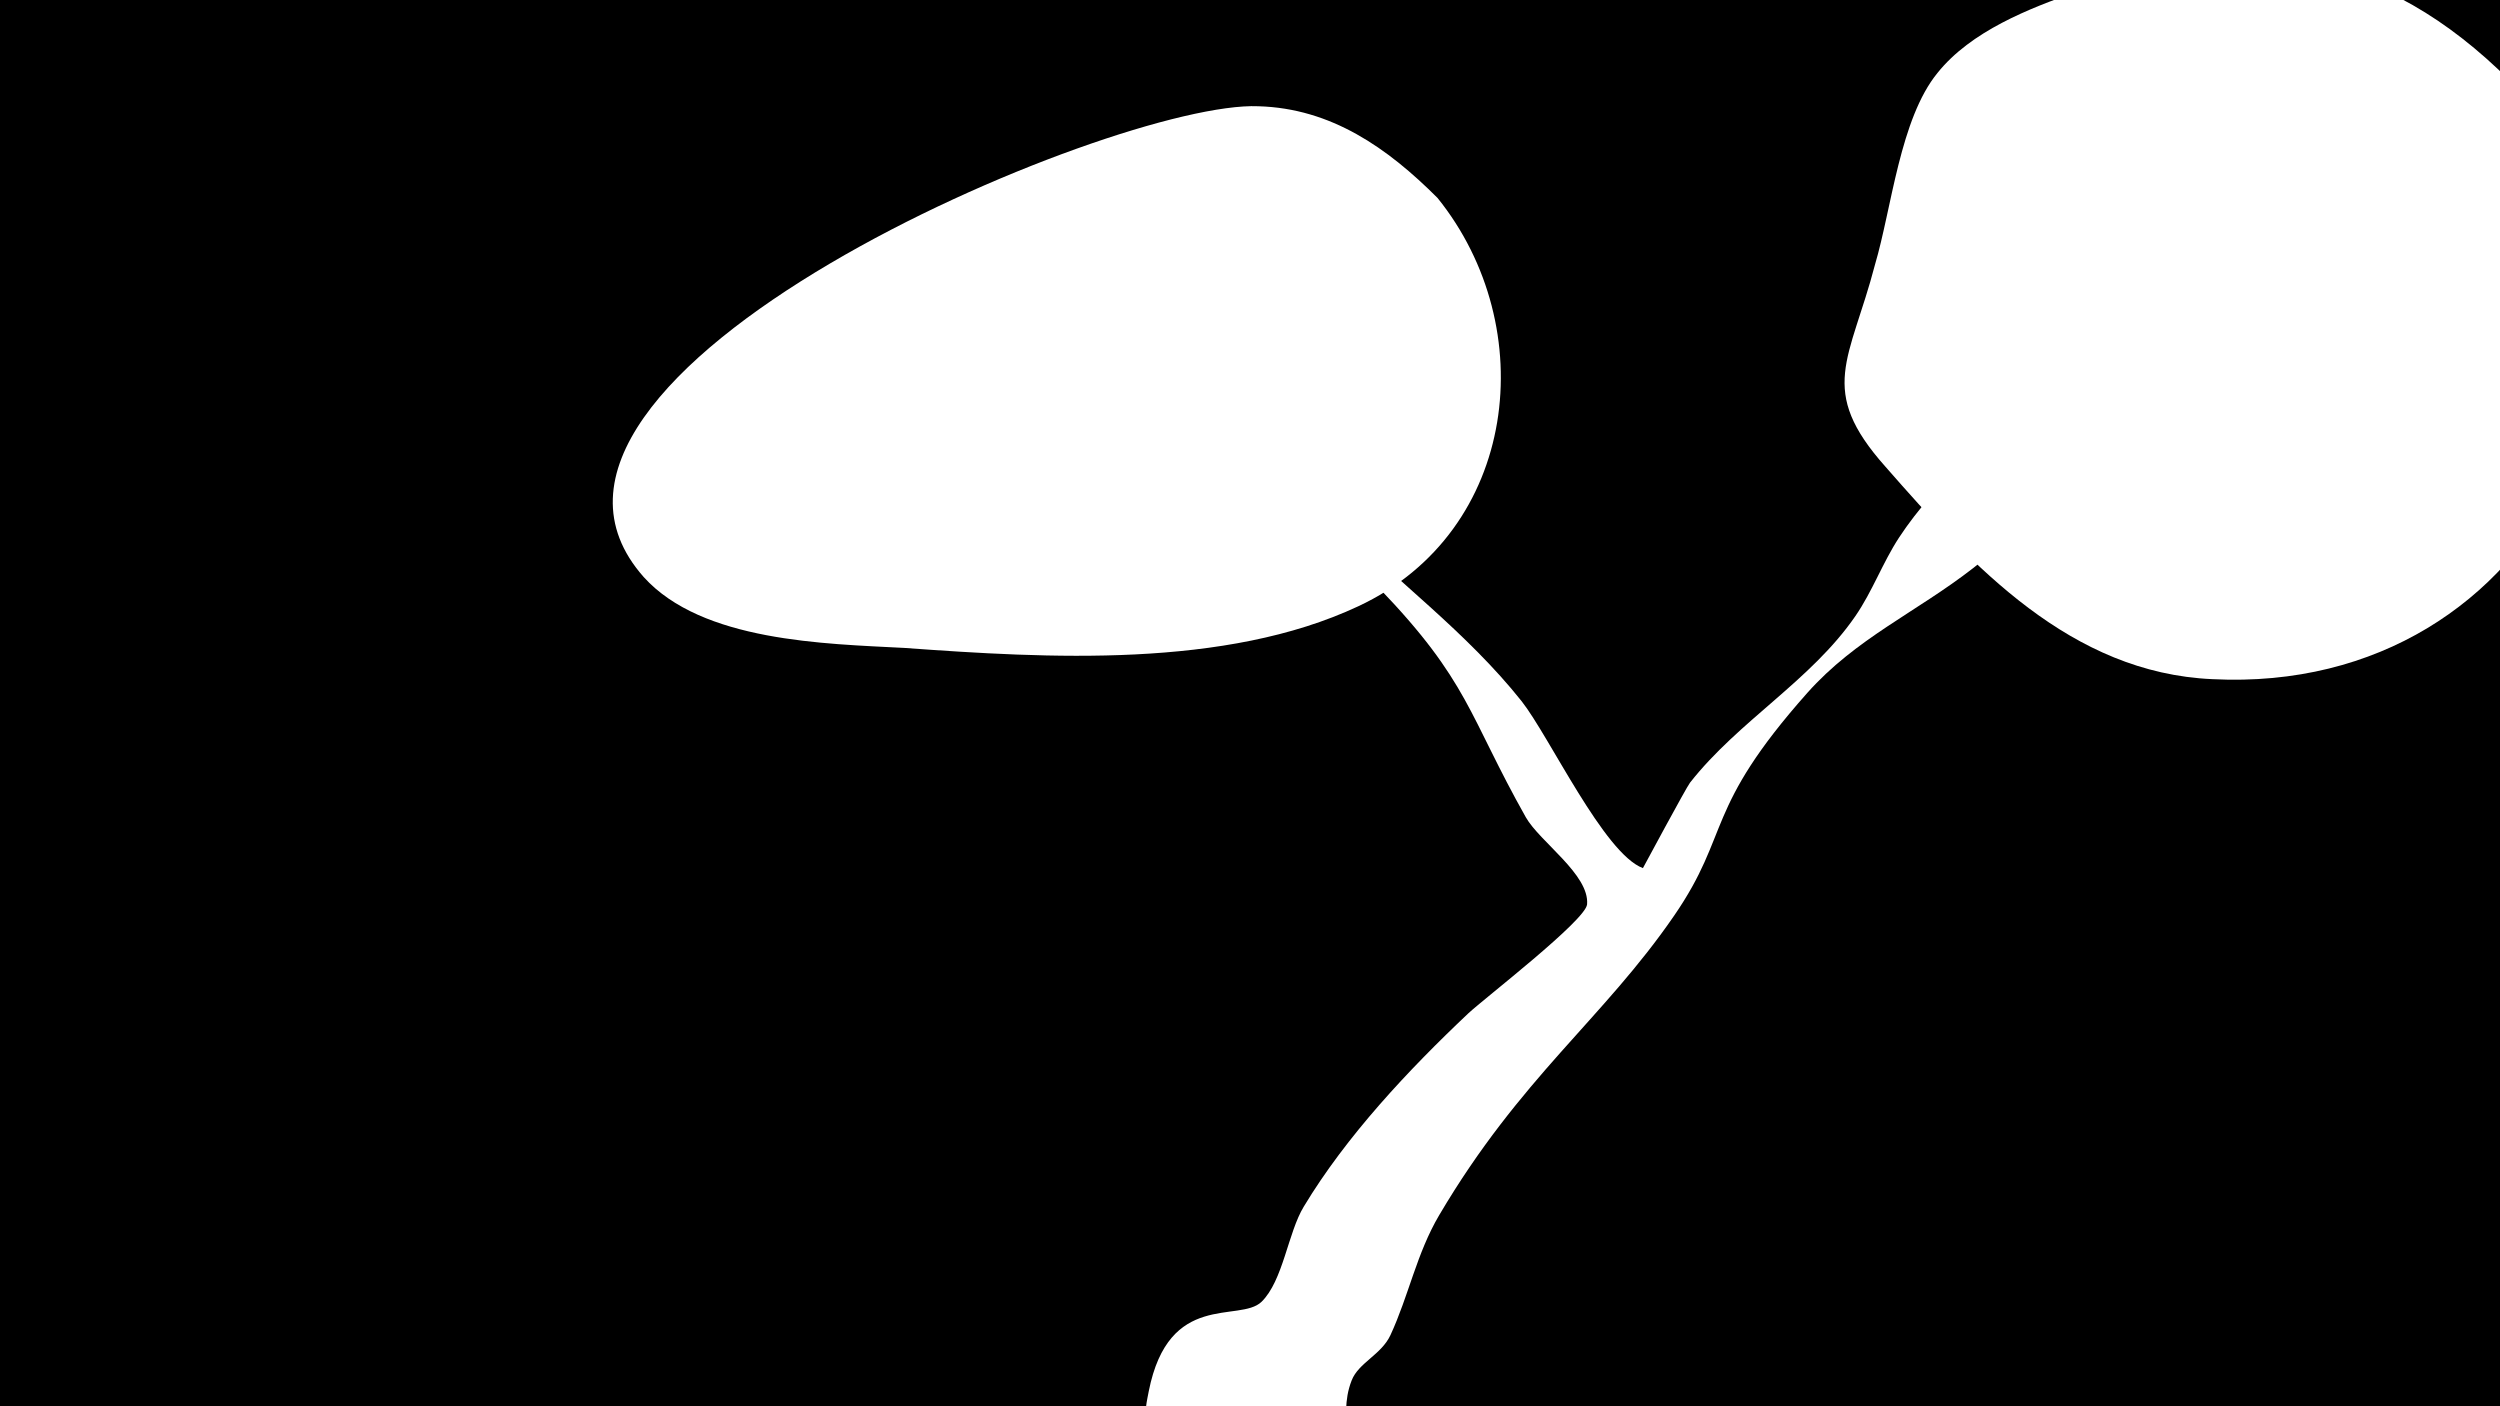 <svg width="1200" height="675" viewBox="-500 -500 1200 675" xmlns="http://www.w3.org/2000/svg"><path d="M-500-500h1200v675h-1200z" fill="#000"/><path d="M51.4 167.8c9.6-48.4 43.5-32.8 54.1-42.9 10.4-10.1 12.7-33.2 20.3-45.7 20.4-33.9 50.3-65.7 79-92.8 7.7-7.2 56.3-44.6 57-52.3 1.2-14.3-22.7-30-29.4-41.8-27.6-49-27.2-65.1-70.7-110.3-12.7-13.2-46.6-43.3-45.7-47.3 0.9-3.8 23.7 14.4 70.3 56.5 15.7 14.2 30.9 28.8 44.1 45.4 13.5 17.2 39.5 73.1 58.2 80.1 0 0 20.8-38.7 22.6-41 23.3-29.7 58.1-49 79.4-80 8.2-11.9 13-25.5 20.9-37.6 18.2-27.8 46.1-49.7 68.8-73.8 10.7-11.3 42.4-66.4 68.8-43.4 20.5 17.8-16.4 45.8-24.2 54.2-24.7 26.5-49.1 55.3-77.8 77.6-27.1 21.1-56.3 33.7-79.6 59.9-49.9 56.2-36.5 67.1-63.9 106.9-34 49.5-73.8 77.7-112.8 143.8-10.8 18.3-14.6 38.6-23.4 57.6-4.4 9.4-15.3 13.2-18.6 21.7-7.7 19.6 6.4 32.6-19.5 51.8-30.1 22.3-86.9-1.1-78.6-43z"  fill="#fff" /><path d="M705-461c-61-61-127-72-208-43-23 8-51 19-67 39-18 22-22 65-30 92-12 46-28 60 5 97 42 48 89 99 157 102 159 8 240-166 143-287z"  fill="#fff" /><path d="M190-405c-24-24-51-43-86-44-69-3-381 129-295 226 28 31 87 32 125 34 69 5 154 10 218-20 77-36 88-134 38-196z"  fill="#fff" /></svg>